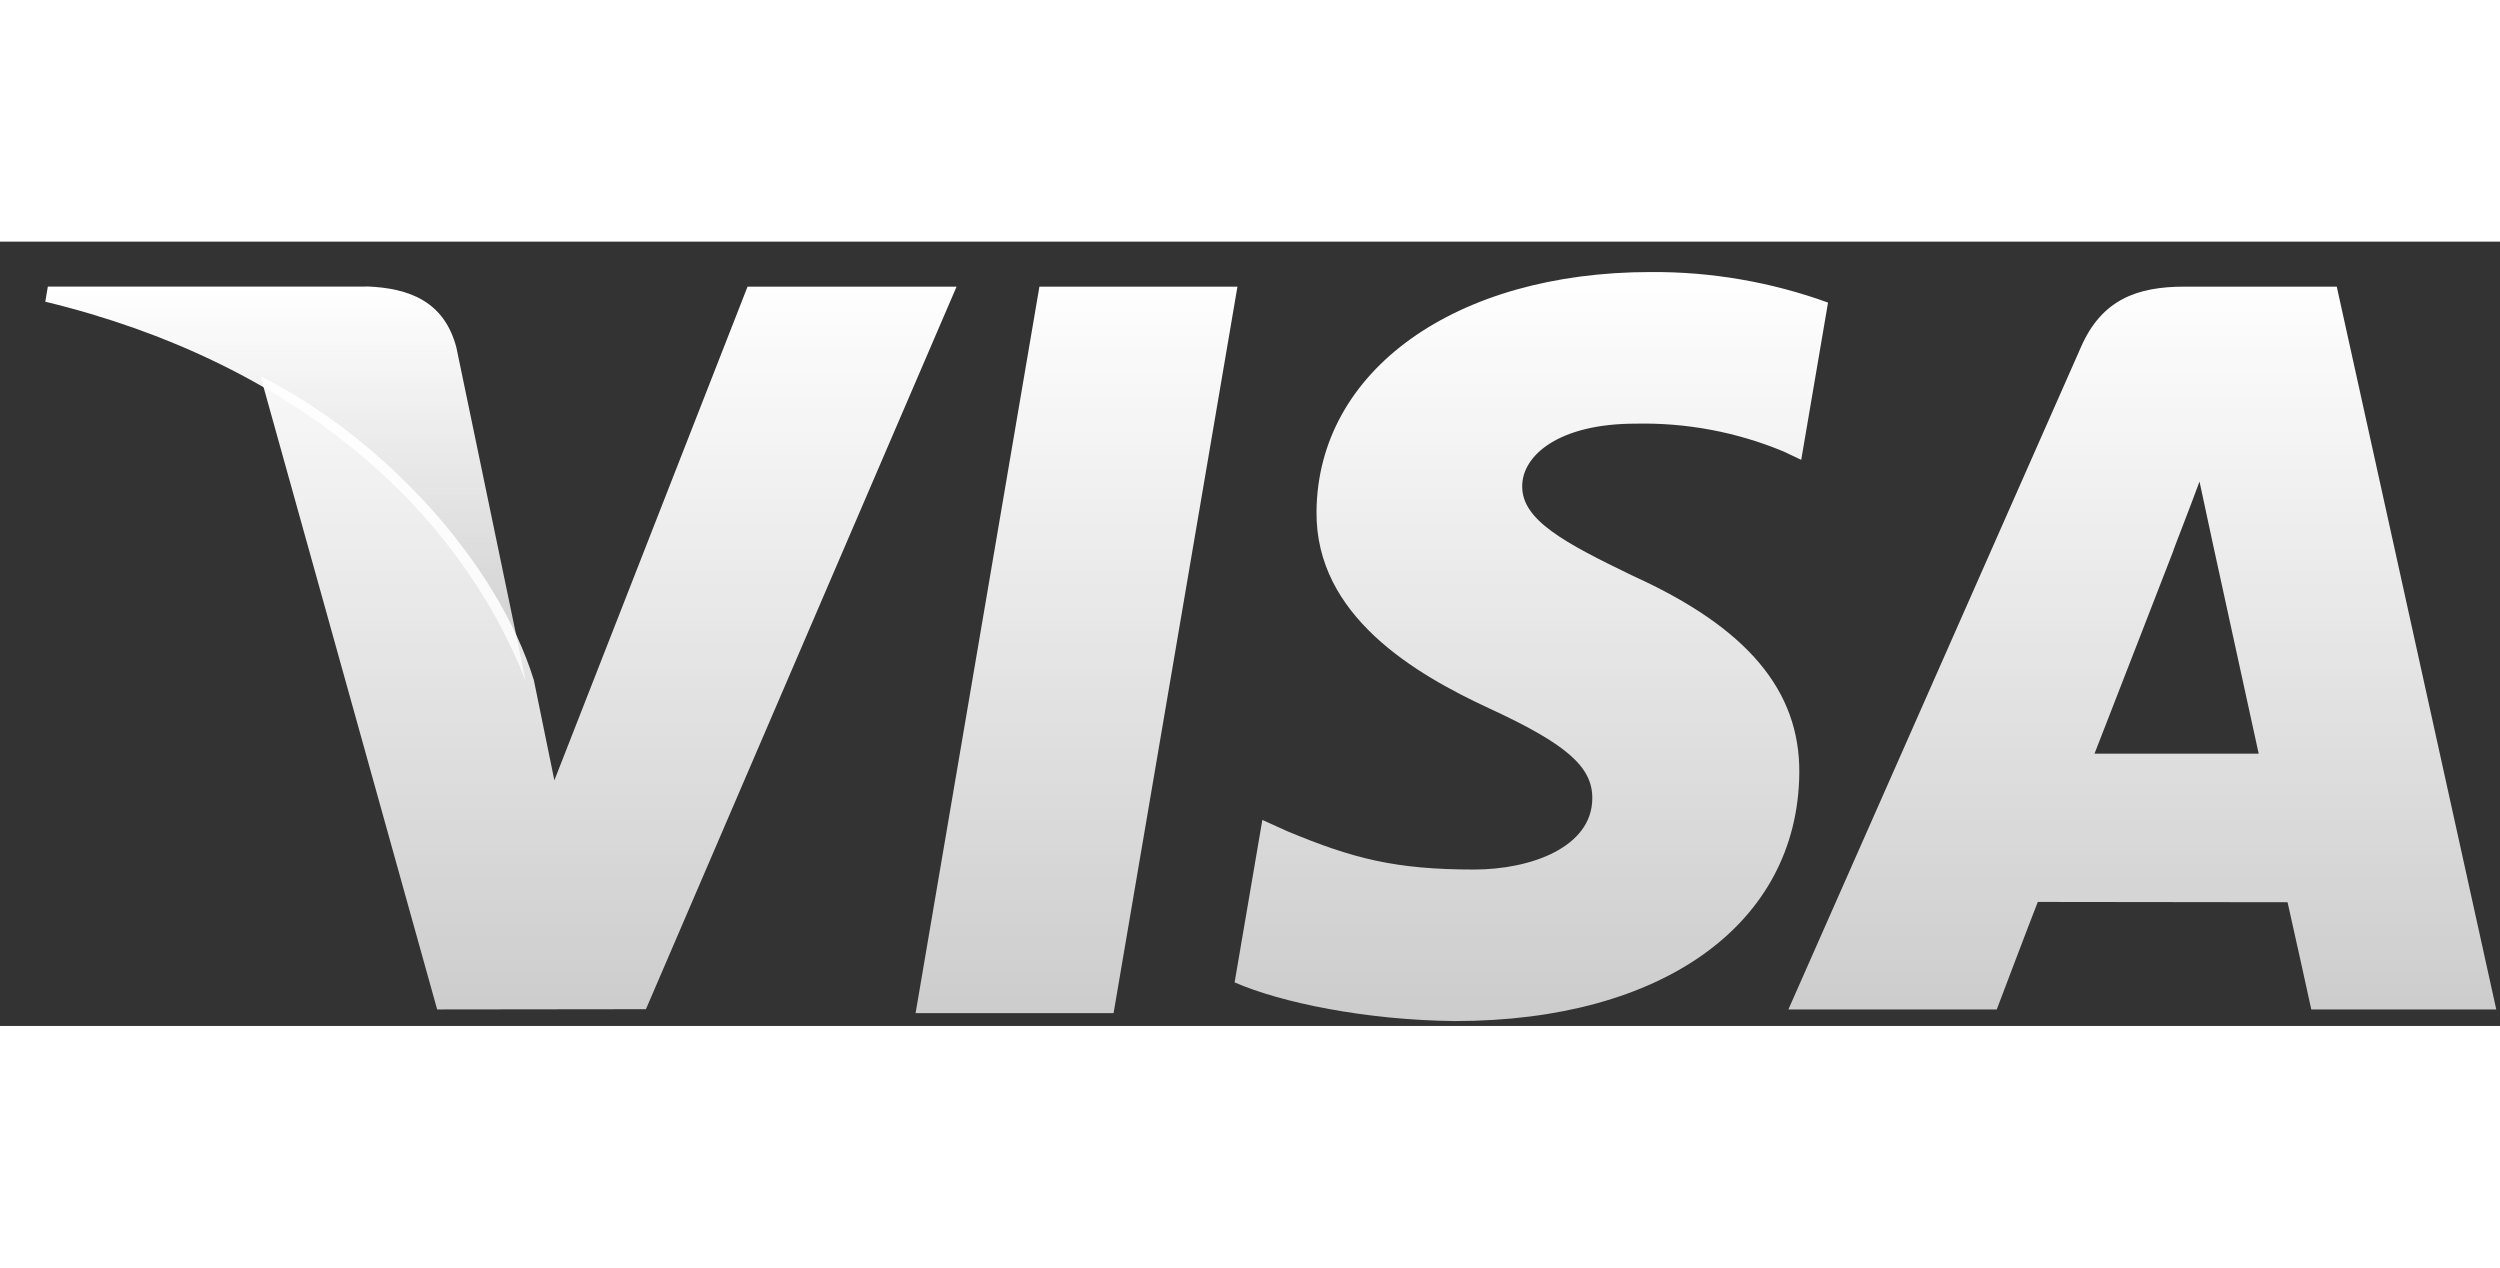 <svg width="71" height="36" viewBox="0 0 51 16" fill="none" xmlns="http://www.w3.org/2000/svg">
<rect x="0" y="0" width="51" height="16" fill="#333333" stroke="none"/>
<path d="M18.678 15.738L21.204 0.918H25.244L22.717 15.738H18.678ZM37.292 1.243C36.133 0.823 34.909 0.612 33.676 0.62C29.689 0.62 26.881 2.628 26.857 5.506C26.835 7.633 28.862 8.819 30.392 9.527C31.963 10.253 32.491 10.716 32.483 11.364C32.473 12.356 31.229 12.809 30.07 12.809C28.454 12.809 27.597 12.582 26.271 12.032L25.752 11.797L25.186 15.111C26.128 15.524 27.871 15.882 29.679 15.9C33.921 15.9 36.674 13.916 36.706 10.843C36.721 9.159 35.647 7.877 33.318 6.821C31.908 6.14 31.044 5.679 31.053 4.986C31.053 4.371 31.785 3.713 33.364 3.713C34.399 3.69 35.428 3.883 36.383 4.28L36.745 4.451L37.292 1.243ZM47.67 0.918H44.562C43.599 0.918 42.879 1.181 42.456 2.141L36.483 15.663H40.734C40.734 15.663 41.415 13.864 41.571 13.47L46.666 13.476C46.784 13.987 47.15 15.663 47.15 15.663H50.924L47.67 0.918ZM42.728 10.445C43.062 9.592 44.336 6.307 44.336 6.307C44.312 6.347 44.667 5.45 44.87 4.894L45.144 6.171C45.144 6.171 45.916 9.704 46.077 10.445H42.728ZM15.25 0.918L11.309 10.989L10.89 8.942C10.156 6.583 7.87 4.027 5.315 2.747L8.918 15.663L13.177 15.658L19.514 0.918H15.231" fill="url(#paint0_linear_48_48)"/>
<path d="M7.454 0.917H0.976L0.924 1.225C5.986 2.451 9.335 5.412 10.726 8.969L9.311 2.163C9.067 1.226 8.359 0.947 7.482 0.914" fill="url(#paint1_linear_48_48)"/>
<defs>
<linearGradient id="paint0_linear_48_48" x1="28.119" y1="0.62" x2="28.119" y2="15.9" gradientUnits="userSpaceOnUse">
<stop stop-color="white"/>
<stop offset="1" stop-color="white" stop-opacity="0.75"/>
</linearGradient>
<linearGradient id="paint1_linear_48_48" x1="5.825" y1="0.914" x2="5.825" y2="8.969" gradientUnits="userSpaceOnUse">
<stop stop-color="white"/>
<stop offset="1" stop-color="white" stop-opacity="0.75"/>
</linearGradient>
</defs>
</svg>
